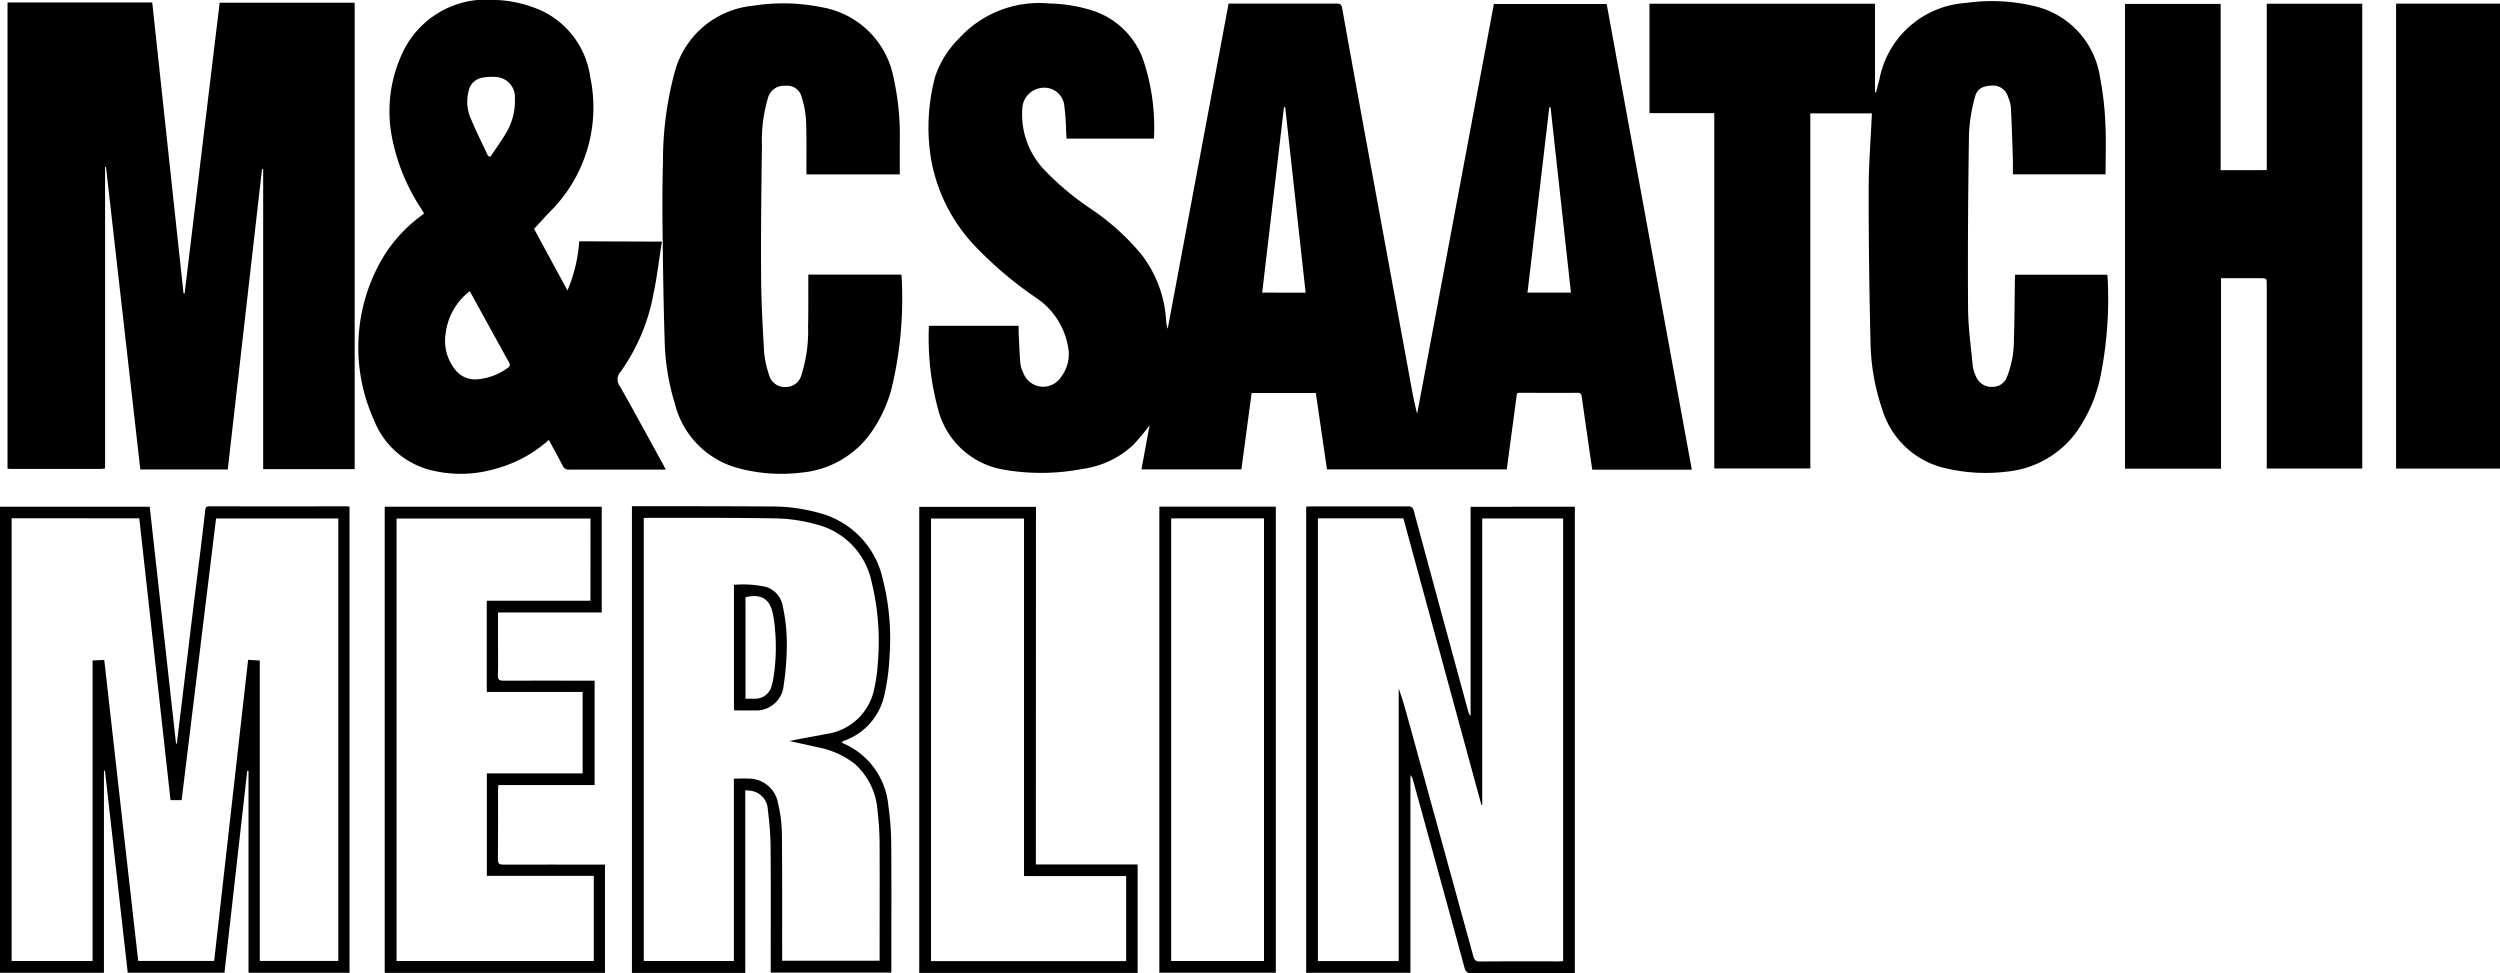 <?xml version="1.0" encoding="UTF-8"?> <svg xmlns="http://www.w3.org/2000/svg" width="117.803" height="45.862" viewBox="0 0 117.803 45.862"><g id="Group_583" data-name="Group 583" transform="translate(-1083.301 -9210.072)"><path id="Path_598" data-name="Path 598" d="M608.875,205.625h6.819q.737,6.866,1.473,13.7l.054.006q.823-6.841,1.65-13.694h6.362v21.978h-4.312V213.474h-.054q-.806,7.074-1.615,14.157h-4.12q-.81-7.137-1.618-14.253l-.043,0v14.2a1.178,1.178,0,0,1-.171.026q-2.154,0-4.308,0a.836.836,0,0,1-.117-.015Z" transform="translate(474.781 9004.564)" fill-rule="evenodd"></path><path id="Path_599" data-name="Path 599" d="M667.368,227.618H658.9c-.175-1.2-.35-2.4-.526-3.6h-3.025c-.161,1.205-.322,2.4-.482,3.6h-4.709c.13-.708.258-1.405.382-2.076a11.42,11.42,0,0,1-.774.926,4.362,4.362,0,0,1-2.4,1.128,10.233,10.233,0,0,1-3.644.042,3.848,3.848,0,0,1-3.153-2.872,12.891,12.891,0,0,1-.426-3.916h4.227c0,.122,0,.219,0,.318.025.487.042.975.082,1.461a1.364,1.364,0,0,0,.133.425,1,1,0,0,0,1.785.206,1.768,1.768,0,0,0,.328-1.432,3.5,3.5,0,0,0-1.5-2.294,17.837,17.837,0,0,1-2.768-2.321,7.948,7.948,0,0,1-2.212-4.377,9.275,9.275,0,0,1,.218-3.727,4.578,4.578,0,0,1,1.112-1.787,5.1,5.1,0,0,1,4.248-1.661,7.178,7.178,0,0,1,2,.318,3.761,3.761,0,0,1,2.458,2.375,10.083,10.083,0,0,1,.493,3.675h-4.12c-.006-.094-.011-.193-.017-.292a11.577,11.577,0,0,0-.086-1.246.946.946,0,0,0-1.089-.85,1.025,1.025,0,0,0-.893.982,3.8,3.8,0,0,0,1.048,2.89,13.044,13.044,0,0,0,2.173,1.818,11.241,11.241,0,0,1,2.4,2.164,5.65,5.65,0,0,1,1.157,3.1,1.5,1.5,0,0,0,.075.393q1.433-7.651,2.869-15.321h.224q2.425,0,4.852,0c.161,0,.239.022.275.217q.742,4.135,1.505,8.269.842,4.585,1.683,9.171c.1.555.2,1.112.346,1.671q1.806-9.645,3.615-19.308h5.316q2,10.959,4.012,21.942H671.4q-.125-.852-.248-1.7-.125-.867-.247-1.732c-.015-.106-.036-.19-.182-.189-.924.006-1.847,0-2.771,0a.615.615,0,0,0-.1.024c-.16,1.193-.319,2.386-.482,3.593m2.064-17.076-.057,0q-.513,4.364-1.028,8.738h2.047c-.321-2.925-.642-5.833-.962-8.742m-11.54,8.743q-.483-4.383-.963-8.738h-.058c-.341,2.908-.683,5.815-1.026,8.737Z" transform="translate(486.93 9004.574)" fill-rule="evenodd"></path><path id="Path_600" data-name="Path 600" d="M686.08,213.739h-4.369c0-.242.005-.468,0-.694-.026-.819-.051-1.637-.093-2.455a1.588,1.588,0,0,0-.136-.5.73.73,0,0,0-.75-.533c-.433.017-.708.14-.81.549a7.749,7.749,0,0,0-.279,1.739c-.042,2.736-.061,5.473-.043,8.21.006.91.136,1.819.222,2.727a1.66,1.66,0,0,0,.147.472.783.783,0,0,0,.786.5.717.717,0,0,0,.686-.49,4.661,4.661,0,0,0,.318-1.732c.033-.939.033-1.878.047-2.815,0-.078.007-.154.011-.246h4.324c.014.024.029.038.029.051a18.467,18.467,0,0,1-.347,4.819,6.99,6.99,0,0,1-1.112,2.534,4.6,4.6,0,0,1-3.266,1.871,8.1,8.1,0,0,1-2.773-.128,4.042,4.042,0,0,1-3.115-2.8,10.222,10.222,0,0,1-.553-3.129q-.09-3.618-.088-7.238c0-1.187.1-2.375.151-3.582h-2.9V227.6h-4.526V210.855h-3.054V205.7h10.627v4.172l.05.007c.051-.2.1-.4.154-.593a4.441,4.441,0,0,1,4.083-3.622,8.585,8.585,0,0,1,3.194.143,4.049,4.049,0,0,1,3.123,3.362,14.474,14.474,0,0,1,.251,2.178c.042.785.01,1.573.01,2.393" transform="translate(496.439 9004.547)" fill-rule="evenodd"></path><path id="Path_601" data-name="Path 601" d="M635.083,216.927c-.135.846-.229,1.668-.4,2.472a9.127,9.127,0,0,1-1.539,3.648.531.531,0,0,0-.04.694c.69,1.219,1.357,2.451,2.033,3.68.04.074.075.15.125.249h-1.085c-1.151,0-2.3,0-3.455,0a.313.313,0,0,1-.323-.2c-.206-.4-.424-.789-.644-1.2a6.1,6.1,0,0,1-2.532,1.365,5.734,5.734,0,0,1-2.851.1,3.9,3.9,0,0,1-2.857-2.4,8.313,8.313,0,0,1,.347-7.531,6.928,6.928,0,0,1,1.823-2.058l.19-.149-.144-.236a9.359,9.359,0,0,1-1.372-3.368,6.458,6.458,0,0,1,.513-3.988,4.341,4.341,0,0,1,4.277-2.469,5.748,5.748,0,0,1,2.393.571,4.082,4.082,0,0,1,2.165,3.07,6.924,6.924,0,0,1-1.937,6.378c-.239.25-.469.51-.711.772l1.573,2.9a7.139,7.139,0,0,0,.555-2.316Zm-9.053,2.333a2.951,2.951,0,0,0-1.14,2.012,2.162,2.162,0,0,0,.451,1.686,1.177,1.177,0,0,0,1.014.458,2.779,2.779,0,0,0,1.462-.54c.115-.081.122-.156.054-.275-.207-.361-.4-.729-.606-1.094l-1.236-2.247m.872-6.36.107.018c.251-.378.522-.744.747-1.139a2.869,2.869,0,0,0,.4-1.58.95.95,0,0,0-.749-1.012,2.306,2.306,0,0,0-.793.018.788.788,0,0,0-.643.646,1.975,1.975,0,0,0,.089,1.232c.253.617.555,1.212.837,1.818" transform="translate(479.408 9004.531)" fill-rule="evenodd"></path><path id="Path_602" data-name="Path 602" d="M687.4,213.506v-7.838h4.5v21.9h-4.5V218.9c0-.3,0-.3-.312-.3h-1.843v8.975h-4.523v-21.9h4.505v7.835Z" transform="translate(502.713 9004.581)" fill-rule="evenodd"></path><path id="Path_603" data-name="Path 603" d="M637.979,218.437h4.355c.014.022.029.035.029.049a18.1,18.1,0,0,1-.465,5.3,6.421,6.421,0,0,1-1.107,2.279,4.523,4.523,0,0,1-3.137,1.7,7.76,7.76,0,0,1-2.954-.2,4.183,4.183,0,0,1-3.022-3.062,10.823,10.823,0,0,1-.474-2.834c-.056-1.733-.081-3.466-.1-5.2-.013-1.111-.017-2.223.017-3.334a16.049,16.049,0,0,1,.537-4.181,4.235,4.235,0,0,1,3.705-3.186,9.1,9.1,0,0,1,3.244.071,4.161,4.161,0,0,1,3.384,3.344,12.313,12.313,0,0,1,.289,2.933c0,.526,0,1.054,0,1.6h-4.4v-.261c0-.757.014-1.515-.017-2.271a4.324,4.324,0,0,0-.2-1.086.7.7,0,0,0-.774-.558.776.776,0,0,0-.822.579,7.027,7.027,0,0,0-.282,2.24c-.029,2.043-.053,4.086-.04,6.127.007,1.2.072,2.4.142,3.59a4.479,4.479,0,0,0,.231,1.08.767.767,0,0,0,.823.576.752.752,0,0,0,.705-.569,6.826,6.826,0,0,0,.313-2.282c.017-.733.008-1.466.011-2.2v-.237" transform="translate(483.42 9004.575)" fill-rule="evenodd"></path><rect id="Rectangle_1015" data-name="Rectangle 1015" width="4.897" height="21.909" transform="translate(1196.207 9210.243)"></rect><path id="Path_604" data-name="Path 604" d="M613.517,235.2V244.7h-4.9V222.739h7.057q.621,5.591,1.239,11.158l.04,0q.269-2.216.536-4.431t.551-4.456c.085-.7.171-1.391.248-2.089.014-.129.04-.2.192-.2q3.254.006,6.509,0a.682.682,0,0,1,.1.019V244.7h-4.76v-9.509l-.061-.006q-.535,4.75-1.072,9.513h-4.558q-.537-4.758-1.073-9.52l-.051.014m-4.347-11.91v20.863h3.815V229.984l.55-.026c.535,4.749,1.065,9.467,1.6,14.185h3.579c.533-4.736,1.064-9.454,1.6-14.19l.55.035v14.155h3.7v-20.85H618.8q-.81,6.637-1.622,13.272h-.524q-.737-6.655-1.472-13.278Z" transform="translate(474.682 9011.21)" fill-rule="evenodd"></path><path id="Path_605" data-name="Path 605" d="M665.6,222.739v21.978h-.265c-1.53,0-3.061,0-4.591.007-.218,0-.293-.074-.347-.272q-1.206-4.427-2.429-8.85a.436.436,0,0,0-.115-.212V244.7h-4.913V222.738c.074-.006.143-.014.211-.014,1.522,0,3.046,0,4.568,0a.247.247,0,0,1,.293.215q1.277,4.727,2.566,9.449a.418.418,0,0,0,.108.207v-9.852Zm-12.108.547v20.862H657.3V231.307c.189.522.333,1.05.479,1.578q1.519,5.518,3.036,11.035c.047.175.11.251.314.249,1.23-.012,2.461-.006,3.693-.006.075,0,.151-.008.225-.012V223.294h-3.811v13.493l-.039.007q-1.839-6.753-3.677-13.507Z" transform="translate(491.91 9011.21)" fill-rule="evenodd"></path><path id="Path_606" data-name="Path 606" d="M635.4,236.11v8.6H630.06V222.717h.272c2.1,0,4.2,0,6.3.013a8.238,8.238,0,0,1,2.332.328,4.124,4.124,0,0,1,2.9,3.025,11.487,11.487,0,0,1,.336,3.7,10.3,10.3,0,0,1-.247,1.843,2.938,2.938,0,0,1-1.868,2.133c-.037.015-.072.032-.107.049-.007,0-.01.012-.024.032a.3.3,0,0,0,.061.051,3.532,3.532,0,0,1,2.128,2.939,13.054,13.054,0,0,1,.135,1.789c.017,1.925.006,3.85.006,5.774v.3H636.6v-.3c0-1.869.01-3.74-.006-5.609a14.082,14.082,0,0,0-.129-1.741.932.932,0,0,0-.81-.918c-.073-.014-.151-.011-.257-.019m-4.781-12.825v20.866h4.247v-8.593c.24,0,.453-.015.664,0a1.4,1.4,0,0,1,1.422,1.186,6.421,6.421,0,0,1,.176,1.447c.022,1.9.011,3.8.014,5.7v.249h4.591c0-1.833.007-3.648,0-5.462a13.517,13.517,0,0,0-.1-1.626,3.246,3.246,0,0,0-1.076-2.194,4.094,4.094,0,0,0-1.776-.785c-.429-.1-.86-.19-1.29-.286.573-.128,1.141-.214,1.7-.329a2.675,2.675,0,0,0,2.289-2.13,8.294,8.294,0,0,0,.176-1.308,11.715,11.715,0,0,0-.3-3.73,3.523,3.523,0,0,0-2.593-2.708,7.721,7.721,0,0,0-1.837-.285c-2.058-.039-4.118-.022-6.177-.026-.037,0-.076.007-.126.011" transform="translate(483.018 9011.208)" fill-rule="evenodd"></path><path id="Path_607" data-name="Path 607" d="M627.013,227.715v1.6c0,.45.01.9-.006,1.348-.007.206.049.269.263.268,1.333-.01,2.666,0,4,0h.294v4.918h-4.536c-.005.1-.015.176-.015.251,0,1.08.006,2.161-.006,3.241,0,.221.075.258.272.257,1.491-.007,2.982,0,4.473,0h.3V244.7H621.673V222.735H631.9v4.98Zm4.358-4.424h-9.139v20.85h9.292v-4.012h-5.038V235.3H631v-3.838h-4.518v-4.3h4.886Z" transform="translate(479.756 9011.216)" fill-rule="evenodd"></path><path id="Path_608" data-name="Path 608" d="M645.305,239.589H650.1V244.7H639.81V222.738h5.5Zm-.557.546V223.289h-4.384v20.855h9.195v-4.009Z" transform="translate(486.807 9011.217)" fill-rule="evenodd"></path><path id="Path_609" data-name="Path 609" d="M647.956,222.732h5.488v21.961h-5.488Zm.557,21.409h4.375V223.285h-4.375Z" transform="translate(489.975 9011.214)" fill-rule="evenodd"></path><path id="Path_610" data-name="Path 610" d="M633.523,231.305v-5.917a4.988,4.988,0,0,1,1.522.1,1.144,1.144,0,0,1,.778.911,8.29,8.29,0,0,1,.189,1.589,12.823,12.823,0,0,1-.144,2.115,1.3,1.3,0,0,1-1.418,1.2c-.3.014-.6,0-.926,0m.543-.549c.172,0,.313,0,.454,0a.79.79,0,0,0,.783-.629,2.166,2.166,0,0,0,.058-.228,9.251,9.251,0,0,0,.029-2.961c-.126-.872-.539-1.147-1.325-.964Z" transform="translate(484.363 9012.242)" fill-rule="evenodd"></path></g></svg> 
